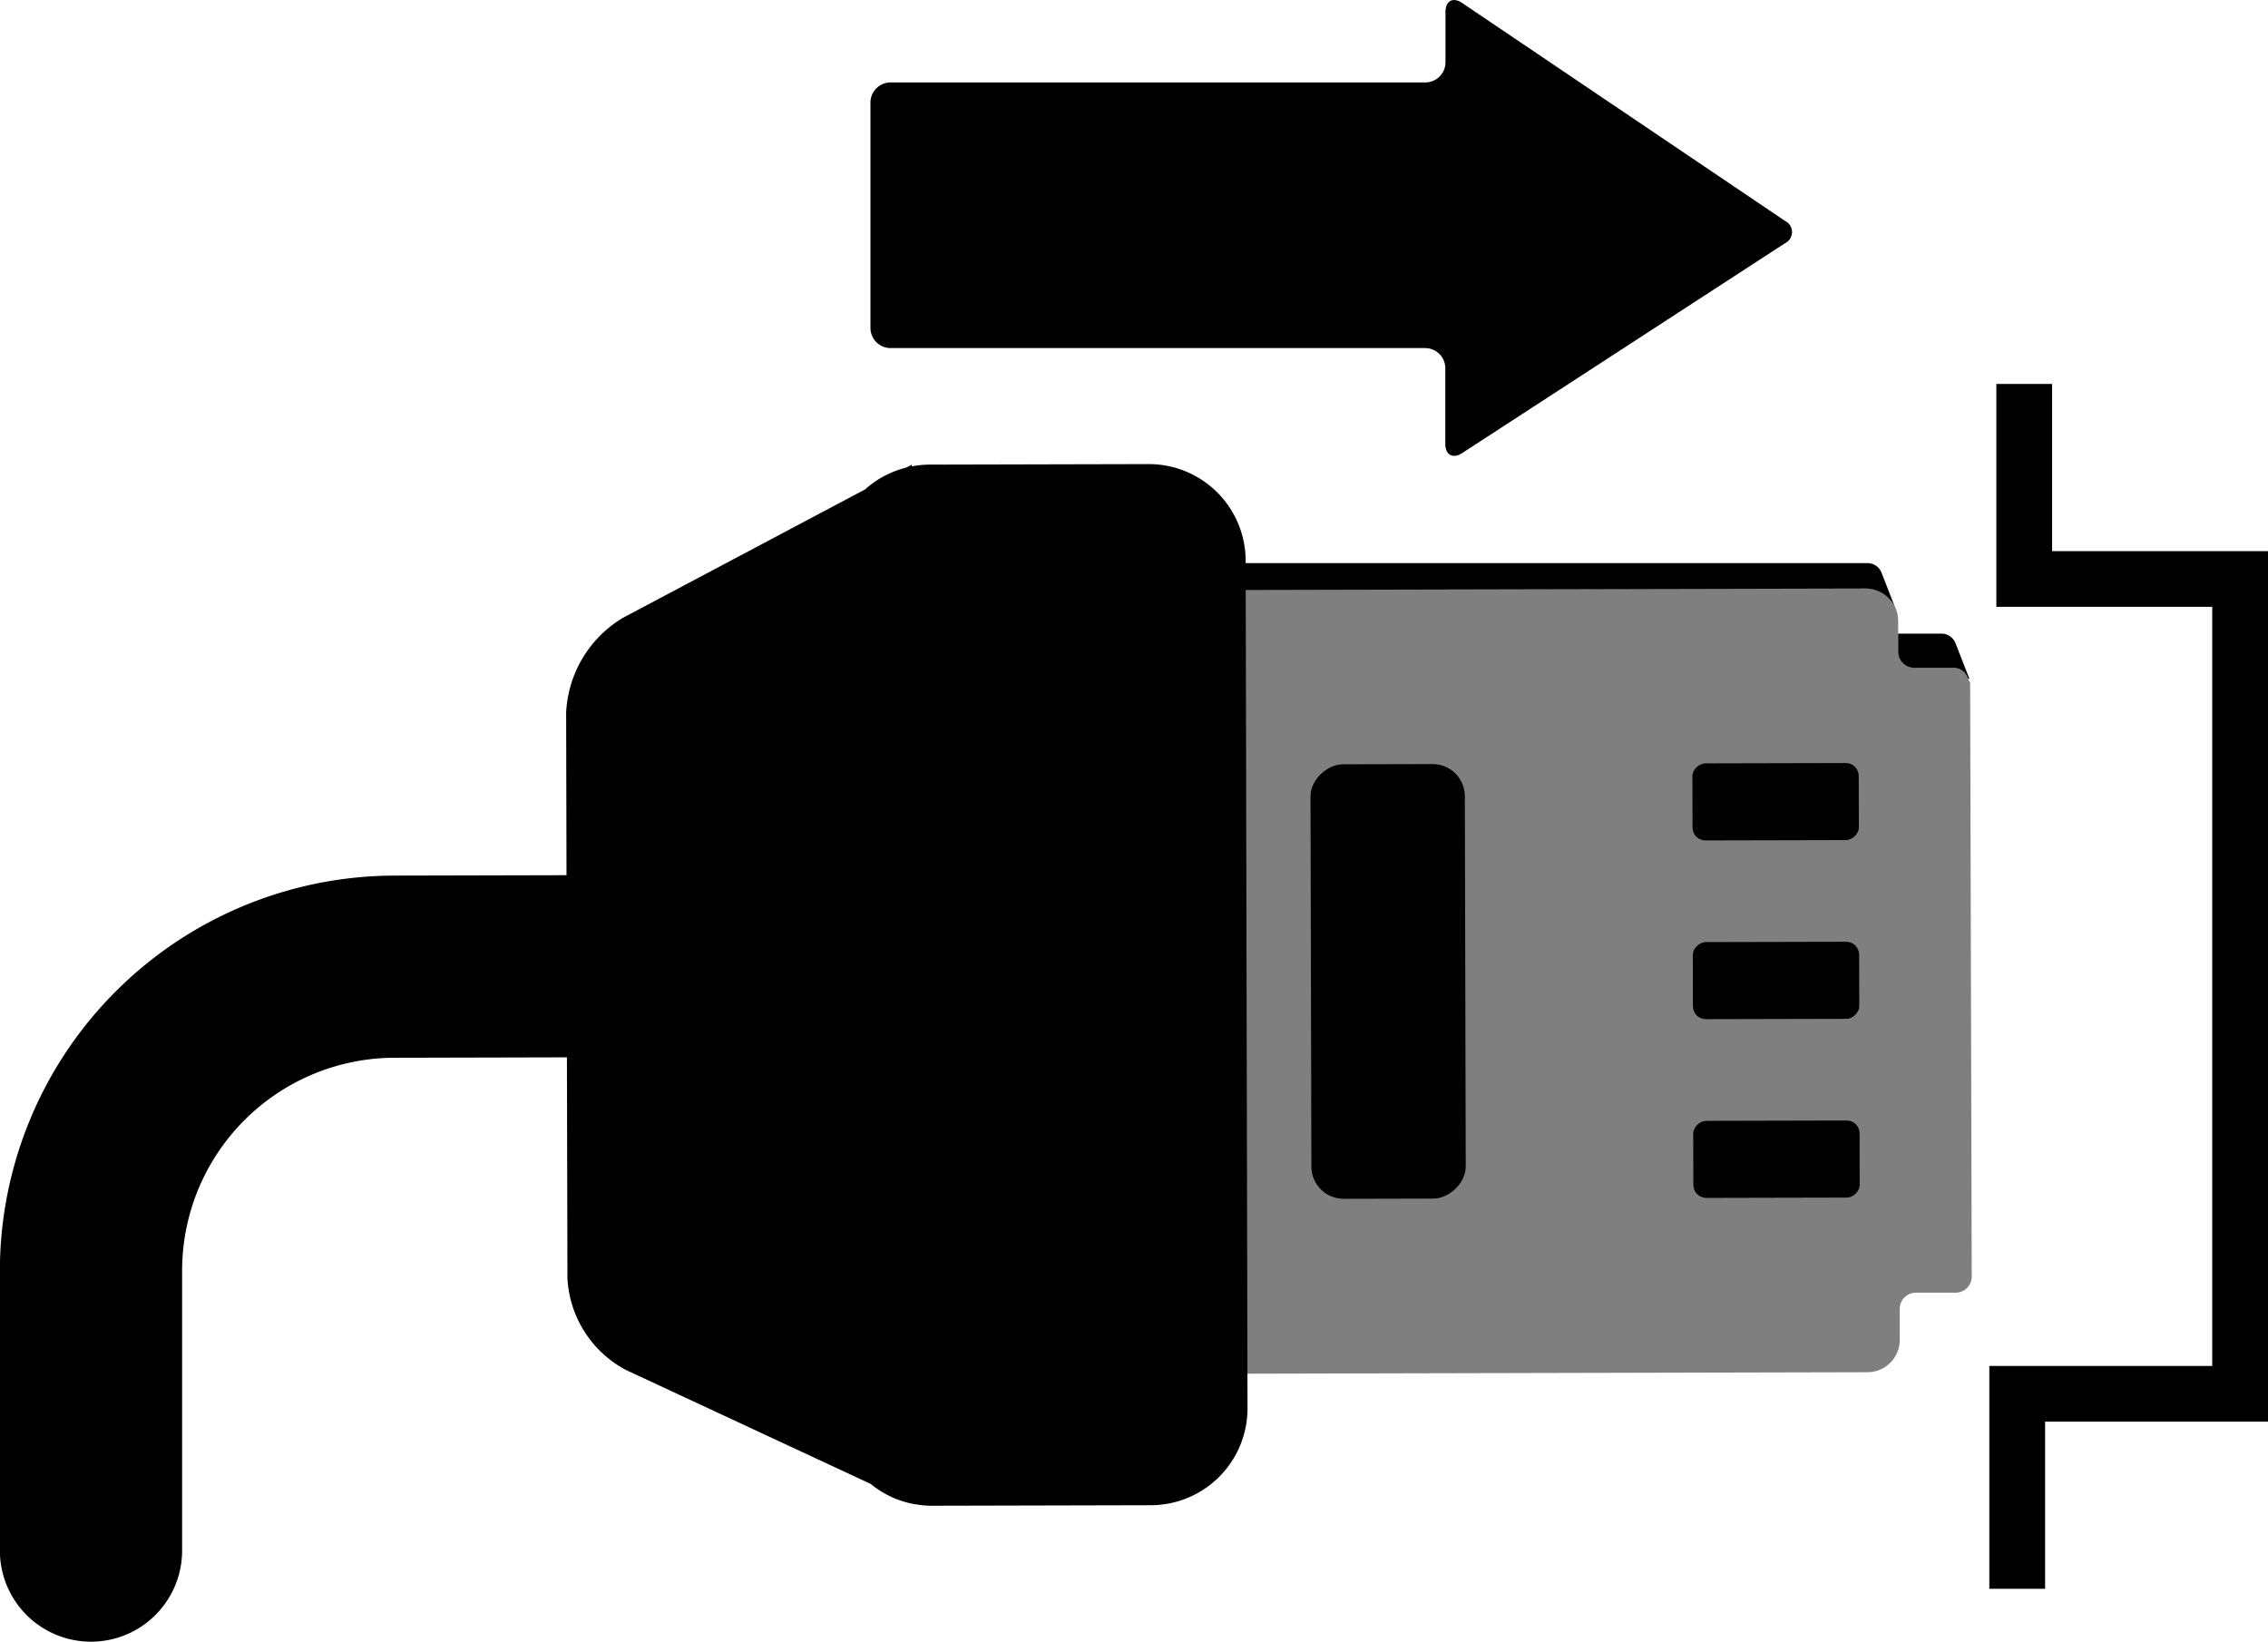 <svg id="icon" stroke="none" xmlns="http://www.w3.org/2000/svg" viewBox="0 0 56.204 40.688"><title>Plug In</title><path d="M49.109,25.055l.984,0a.378.378,0,0,1,.347.271h.034l-.349-.894a.375.375,0,0,0-.325-.225H48.708v.452A.4.4,0,0,0,49.109,25.055Z" transform="translate(-1.67 -8.505)"/><path d="M48.633,23.559l-.341-.874a.375.375,0,0,0-.325-.225l-15.623,0a.365.365,0,0,0-.321.226l-.278.442,16.163-.038A.8.8,0,0,1,48.633,23.559Z" transform="translate(-1.67 -8.505)" /><path d="M50.493,25.451c0-.05-.036-.083-.053-.127a.378.378,0,0,0-.347-.271l-.984,0a.4.4,0,0,1-.4-.4v-.771a.808.808,0,0,0-.8-.8l-16.163.038-1.486,0a.8.8,0,0,0-.8.8L29.5,41.753a.8.8,0,0,0,.8.8l17.648-.042a.8.8,0,0,0,.8-.8l0-.771a.4.4,0,0,1,.4-.4l.984,0a.4.4,0,0,0,.4-.4Z" transform="translate(-1.67 -8.505)" style="opacity:0.5"/><rect x="30.685" y="30.914" width="10.768" height="3.825" rx="0.798" ry="0.798" transform="translate(1.658 60.468) rotate(-90.135)" /><path d="M32.539,22.394a2.4,2.4,0,0,0-2.4-2.388l-5.453.013a2.368,2.368,0,0,0-.42.044V20.02l-.138.073a2.383,2.383,0,0,0-1.02.541l-6,3.181A2.9,2.9,0,0,0,15.7,26.158l.009,4.036-4.28.01a9.8,9.8,0,0,0-9.762,9.8v6.927a2.258,2.258,0,1,0,4.516,0V40a5.277,5.277,0,0,1,5.257-5.282l4.279-.01.013,5.479a2.734,2.734,0,0,0,1.451,2.269l6.062,2.822a2.373,2.373,0,0,0,1.069.5l.01,0v0a2.362,2.362,0,0,0,.42.042l5.453-.013a2.4,2.4,0,0,0,2.388-2.4Z" transform="translate(-1.67 -8.505)" /><rect x="44.739" y="35.172" width="1.91" height="4.122" rx="0.319" ry="0.319" transform="translate(6.898 74.509) rotate(-90.135)" /><rect x="44.728" y="30.742" width="1.91" height="4.122" rx="0.319" ry="0.319" transform="translate(11.317 70.058) rotate(-90.135)" /><rect x="44.718" y="26.313" width="1.91" height="4.122" rx="0.319" ry="0.319" transform="translate(15.736 65.608) rotate(-90.135)" /><polygon points="50.68 39.373 49.298 39.373 49.298 33.851 54.822 33.851 54.822 15.038 49.472 15.038 49.472 9.515 50.854 9.515 50.854 13.658 56.204 13.658 56.204 35.231 50.68 35.231 50.68 39.373" /><path d="M36.991,17.131H23.741a.5.5,0,0,1-.5-.5V11.048a.5.5,0,0,1,.5-.5h13.25a.5.5,0,0,0,.5-.5V8.8c0-.276.186-.375.415-.22l8,5.4a.307.307,0,0,1,0,.552l-8,5.2c-.231.151-.419.049-.419-.227V17.631A.5.5,0,0,0,36.991,17.131Z" transform="translate(-1.67 -8.505)" /></svg>